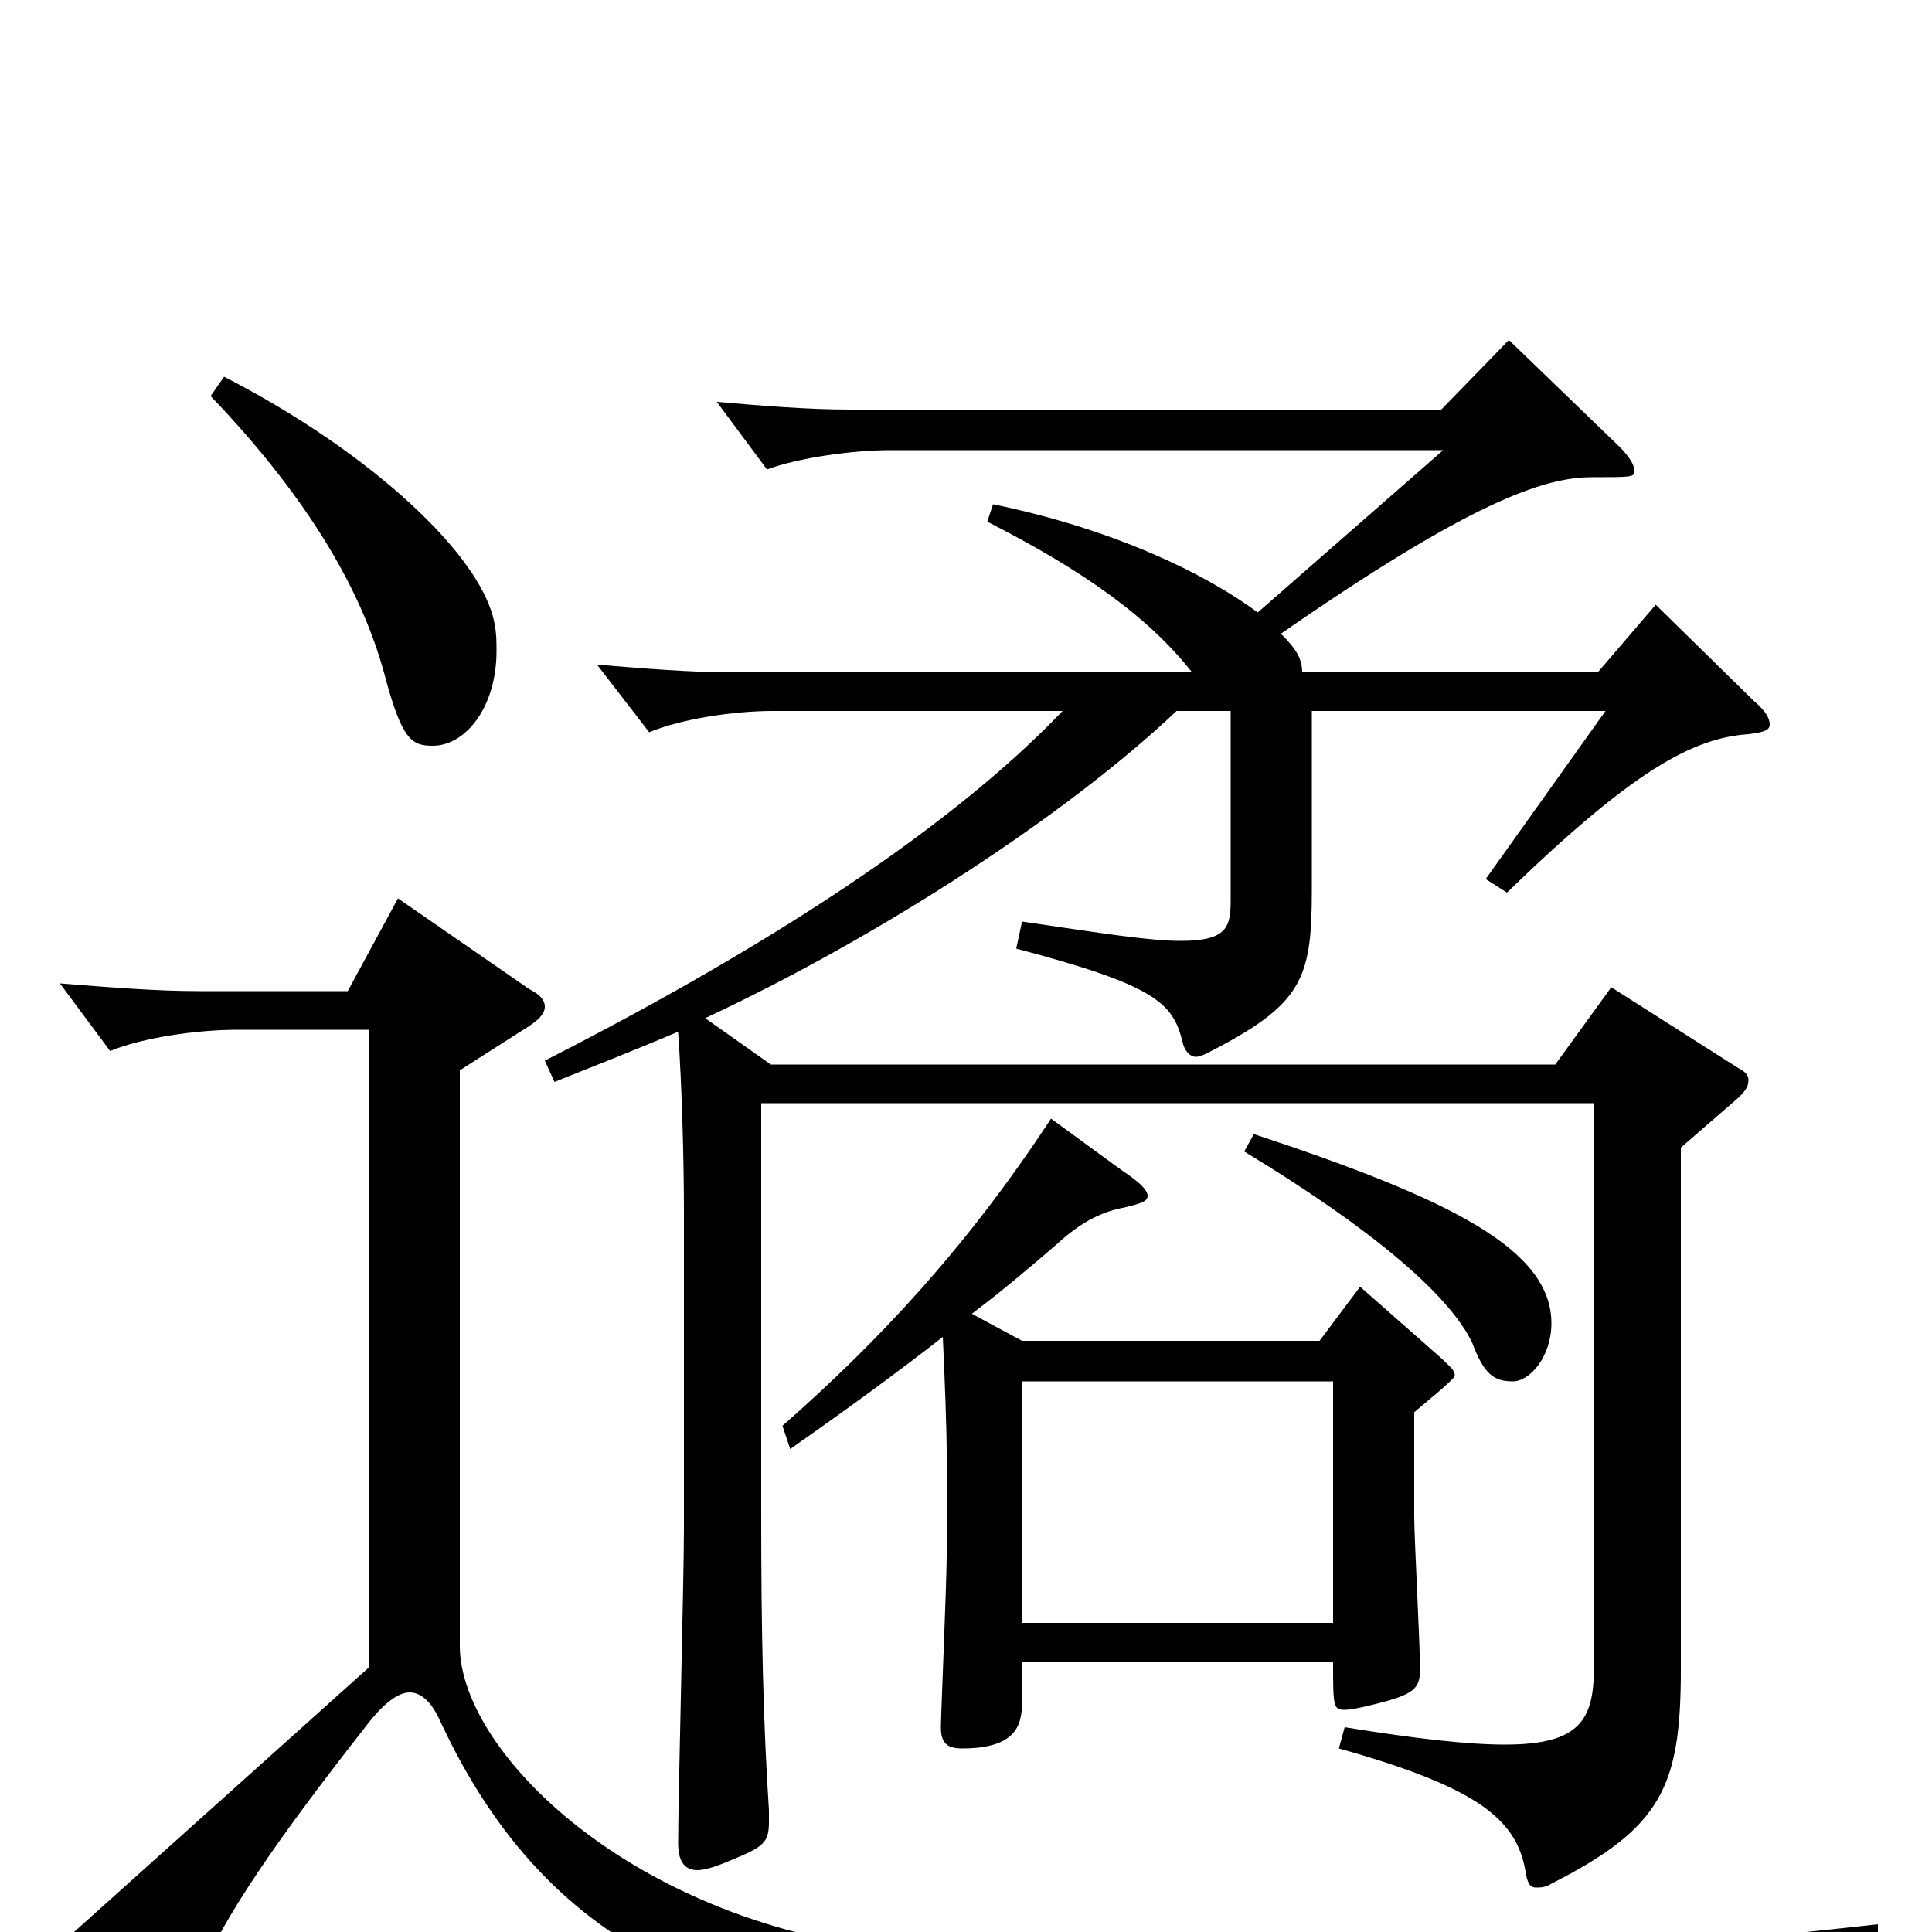 <svg xmlns="http://www.w3.org/2000/svg" viewBox="0 -1000 1000 1000">
	<path fill="#000000" d="M831 -632L769 -545L780 -538C845 -601 876 -618 905 -620C913 -621 916 -622 916 -625C916 -628 914 -632 908 -637L857 -687L827 -652H674C674 -659 671 -664 663 -672C761 -740 799 -753 824 -753C844 -753 846 -753 846 -756C846 -759 844 -763 838 -769L781 -824L746 -788H440C418 -788 394 -790 371 -792L397 -757C413 -763 441 -767 461 -767H747L651 -683C624 -703 577 -726 514 -739L511 -730C562 -704 595 -680 617 -652H379C357 -652 333 -654 309 -656L336 -621C353 -628 380 -632 400 -632H550C486 -565 382 -502 282 -451L287 -440C307 -448 330 -457 351 -466C353 -437 354 -399 354 -372V-209C354 -183 351 -69 351 -46C351 -37 354 -32 361 -32C365 -32 371 -34 378 -37C395 -44 398 -46 398 -57V-63C395 -109 394 -156 394 -215V-429H825V-137C825 -110 818 -97 779 -97C760 -97 733 -100 696 -106L693 -95C768 -74 786 -57 790 -29C791 -25 792 -23 795 -23C797 -23 800 -23 803 -25C860 -54 870 -75 870 -136V-406L900 -432C904 -436 905 -438 905 -441C905 -443 904 -445 900 -447L834 -489L805 -449H399L365 -473C457 -516 553 -579 609 -632H637V-534C637 -520 635 -513 611 -513C595 -513 570 -517 529 -523L526 -509C598 -490 607 -481 612 -461C613 -456 616 -453 619 -453C621 -453 623 -454 625 -455C674 -480 679 -493 679 -539V-632ZM644 -404C710 -364 750 -330 762 -305C768 -289 773 -285 783 -285C792 -285 803 -298 803 -315C803 -353 752 -379 649 -413ZM503 -320C519 -332 533 -344 547 -356C560 -368 571 -373 582 -375C590 -377 594 -378 594 -381C594 -384 590 -388 581 -394L544 -421C500 -354 455 -306 405 -262L409 -250C439 -271 465 -290 488 -308C489 -286 490 -261 490 -247V-195C490 -181 487 -112 487 -106C487 -98 490 -95 498 -95C529 -95 529 -110 529 -121V-140H690C690 -117 690 -115 696 -115C699 -115 704 -116 712 -118C732 -123 735 -126 735 -136C735 -149 732 -204 732 -215V-269C734 -271 753 -286 753 -288C753 -291 750 -293 746 -297L704 -334L683 -306H529ZM529 -160V-285H690V-160ZM972 -4C848 10 743 16 643 16C587 16 534 15 479 11C332 1 238 -92 238 -148V-446L274 -469C280 -473 282 -476 282 -479C282 -482 280 -485 274 -488L206 -535L180 -487H103C81 -487 56 -489 31 -491L57 -456C74 -463 102 -467 123 -467H191V-137L35 3L79 35C84 38 88 40 90 40C95 40 98 35 102 25C116 -8 142 -46 189 -106C198 -118 206 -124 212 -124C218 -124 223 -119 227 -111C277 -2 359 44 503 54C596 61 725 65 870 65C882 65 886 63 891 53C901 30 928 14 972 9ZM109 -795C155 -747 186 -699 199 -651C208 -617 213 -614 224 -614C241 -614 257 -634 257 -663C257 -668 257 -672 256 -677C250 -712 192 -766 116 -805Z"/>
</svg>